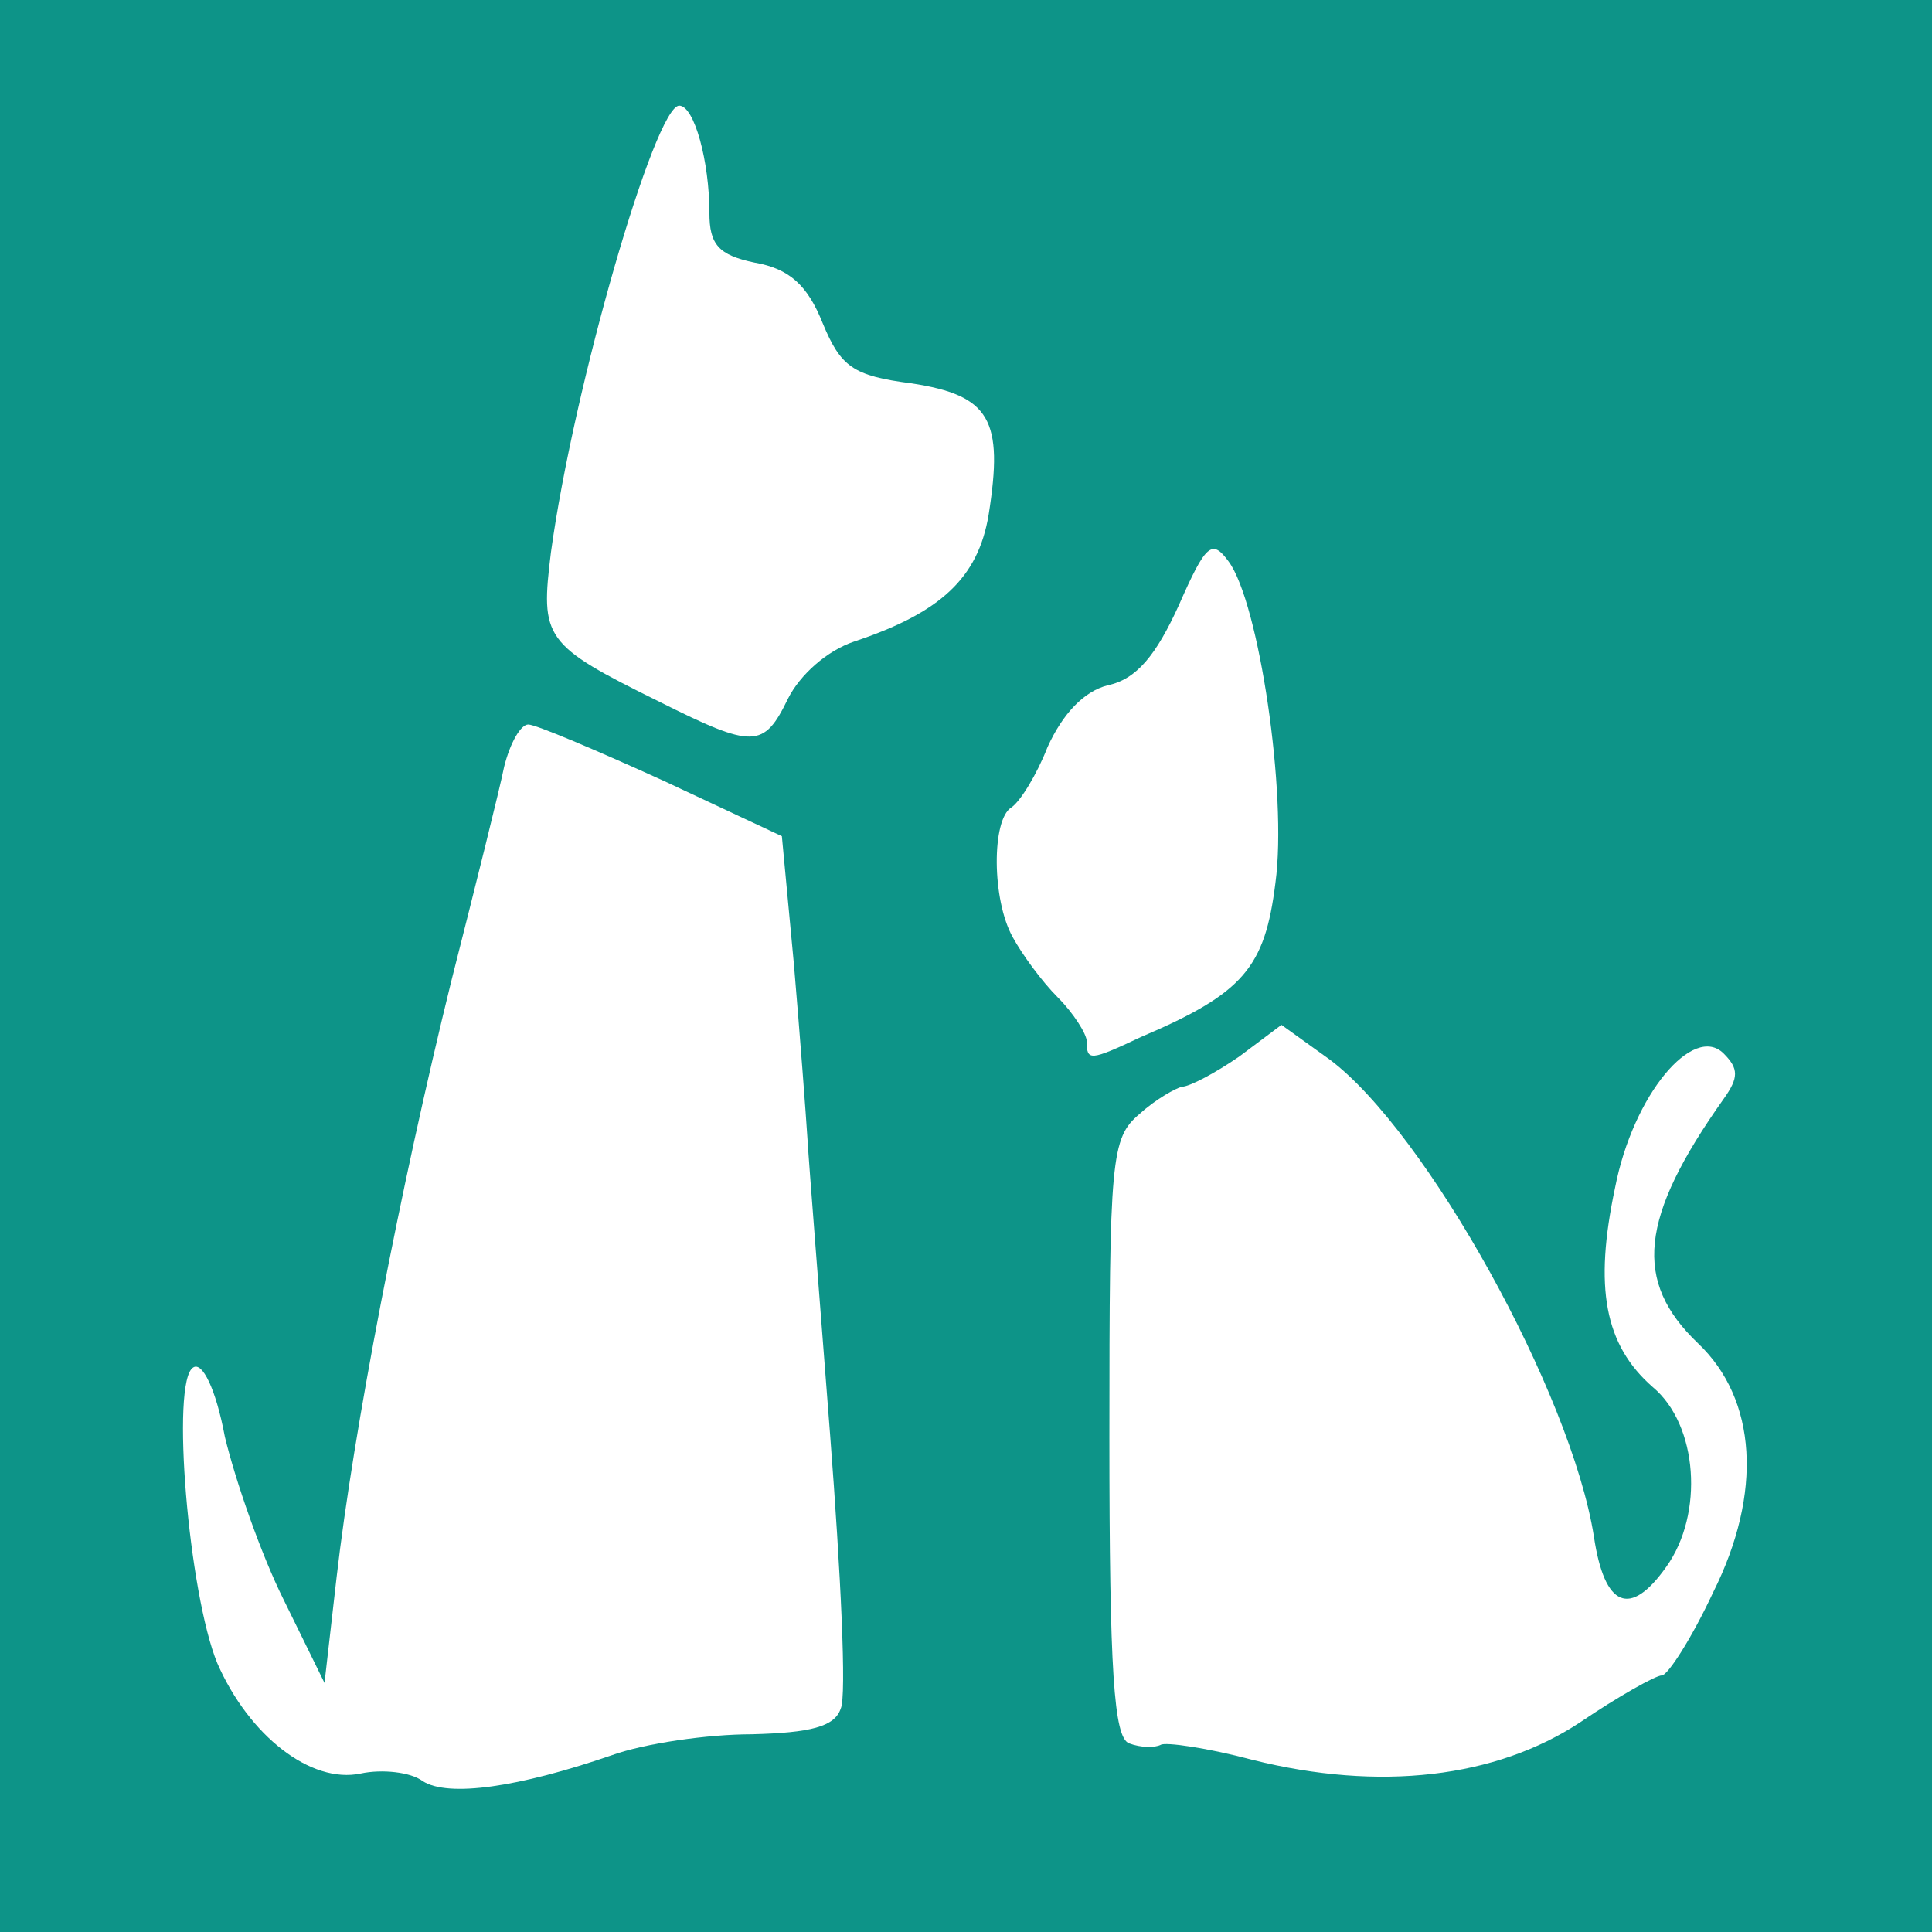 <!DOCTYPE svg PUBLIC "-//W3C//DTD SVG 20010904//EN" "http://www.w3.org/TR/2001/REC-SVG-20010904/DTD/svg10.dtd">
<svg version="1.0" xmlns="http://www.w3.org/2000/svg" width="128px" height="128px" viewBox="0 0 1280 1280" preserveAspectRatio="xMidYMid meet">

<rect x="0" y="0" width="1280" height="1280" fill="#333333" stroke="none"/>

<g id="layer102" fill="#0D9488" stroke="none">
 <path d="M0 640 l0 -640 640 0 640 0 0 640 0 640 -640 0 -640 0 0 -640z"/>
 <path d="M245 1182 c-59 -4 -72 -13 -97 -72 -23 -53 -37 -194 -20 -204 8 -4 14 8 18 34 4 22 11 43 15 46 5 3 9 15 9 27 0 12 11 40 25 62 22 36 24 38 24 15 0 -40 10 -130 16 -140 3 -4 -1 -11 -7 -13 -10 -4 -10 -8 1 -15 8 -6 11 -17 8 -25 -3 -9 -1 -17 5 -19 6 -2 11 -25 12 -51 0 -26 5 -47 9 -47 5 0 5 -9 2 -20 -4 -12 -2 -20 5 -20 7 0 9 -8 5 -20 -4 -12 -2 -20 5 -20 7 0 9 -8 5 -20 -3 -11 -2 -20 4 -20 5 0 15 -26 21 -57 17 -81 30 -123 39 -123 17 0 77 24 92 36 8 8 30 17 47 20 19 4 32 13 33 23 1 9 2 32 4 51 1 19 5 80 8 134 4 55 11 104 16 109 5 5 7 35 4 68 -3 32 -1 64 4 71 5 7 8 46 5 86 l-4 72 -62 0 c-35 0 -70 6 -81 14 -23 15 -97 23 -170 18z"/>
 <path d="M825 1170 c-4 -6 -11 -8 -16 -5 -5 4 -15 3 -21 -2 -7 -4 -17 -8 -23 -9 -5 0 -14 -2 -20 -2 -6 -1 -10 -77 -10 -203 l0 -201 40 -29 c22 -15 46 -28 53 -29 6 0 12 -4 12 -9 0 -5 -6 -12 -12 -14 -10 -4 -9 -6 1 -6 17 -1 122 105 144 145 9 16 25 49 37 74 11 25 25 53 31 63 5 10 13 41 16 68 6 50 20 62 43 34 6 -8 9 -19 5 -25 -3 -5 -1 -10 4 -10 12 0 15 -48 5 -74 -3 -9 -12 -16 -19 -16 -20 0 -35 -58 -31 -113 6 -73 65 -147 82 -103 3 7 -6 30 -20 50 -41 60 -41 74 -8 122 42 58 49 103 27 162 -20 52 -51 92 -72 92 -8 0 -29 11 -47 25 -29 22 -43 25 -114 25 -44 0 -84 -5 -87 -10z"/>
 <path d="M718 685 c-6 -14 -22 -32 -35 -40 -18 -12 -23 -25 -23 -56 0 -51 42 -127 76 -135 16 -4 30 -21 43 -50 11 -24 24 -44 30 -44 5 0 15 26 21 58 6 31 15 69 20 84 5 15 4 44 -1 68 -5 23 -8 47 -7 53 4 18 -52 69 -68 63 -8 -3 -14 1 -14 9 0 24 -29 17 -42 -10z"/>
 <path d="M492 494 c-8 -9 -22 -12 -33 -9 -11 4 -19 2 -19 -5 0 -6 -4 -8 -10 -5 -5 3 -10 1 -10 -5 0 -11 -48 -35 -63 -31 -5 1 -6 -6 -4 -16 3 -10 8 -34 11 -53 17 -95 61 -269 72 -285 18 -24 24 -16 31 34 4 31 10 41 27 43 11 2 32 20 45 41 14 21 32 37 43 37 20 0 59 19 70 35 4 5 7 33 7 62 -1 48 -3 53 -34 67 -18 9 -40 16 -49 16 -9 0 -16 5 -16 10 0 6 -7 10 -15 10 -8 0 -14 3 -13 8 1 8 -20 62 -24 62 -2 -1 -9 -8 -16 -16z"/>
 </g>
<g id="layer103" fill="#ffffff" stroke="none">
 <path d="M280 1180 c-8 -6 -27 -8 -41 -5 -33 7 -74 -25 -95 -73 -19 -46 -31 -187 -16 -196 6 -4 15 14 21 46 7 29 24 78 39 108 l27 55 8 -70 c11 -96 42 -257 76 -395 16 -63 32 -127 35 -142 4 -16 11 -28 16 -28 5 0 45 17 89 37 l79 37 8 85 c4 47 8 100 9 116 1 17 8 105 15 196 7 91 11 173 7 181 -4 12 -20 16 -59 17 -29 0 -71 6 -93 14 -61 21 -108 28 -125 17z"/>
 <path d="M830 1166 c-30 -8 -58 -12 -61 -10 -4 2 -13 2 -21 -1 -10 -4 -13 -47 -13 -203 0 -185 1 -198 20 -214 11 -10 24 -17 28 -18 5 0 22 -9 38 -20 l28 -21 32 23 c64 48 160 221 175 316 7 47 24 54 48 20 25 -35 21 -94 -9 -119 -32 -28 -39 -66 -25 -132 12 -62 52 -109 72 -89 10 10 10 16 0 30 -56 79 -60 121 -17 162 39 37 43 99 10 165 -14 30 -30 55 -34 55 -4 0 -29 14 -54 31 -56 37 -133 46 -217 25z"/>
 <path d="M720 690 c0 -5 -9 -19 -19 -29 -11 -11 -24 -29 -30 -40 -14 -25 -14 -78 -1 -86 6 -4 17 -22 24 -40 10 -22 24 -37 40 -41 19 -4 32 -20 47 -53 18 -41 22 -44 33 -29 20 27 39 154 31 213 -7 56 -21 73 -89 102 -34 16 -36 16 -36 3z"/>
 <path d="M437 465 c-77 -38 -79 -42 -72 -99 15 -110 69 -296 85 -296 10 0 20 37 20 71 0 21 6 28 30 33 23 4 35 15 45 40 12 29 20 35 59 40 52 8 61 24 51 87 -7 42 -32 65 -89 84 -18 6 -36 22 -44 38 -16 33 -23 33 -85 2z"/>
 </g>

</svg>